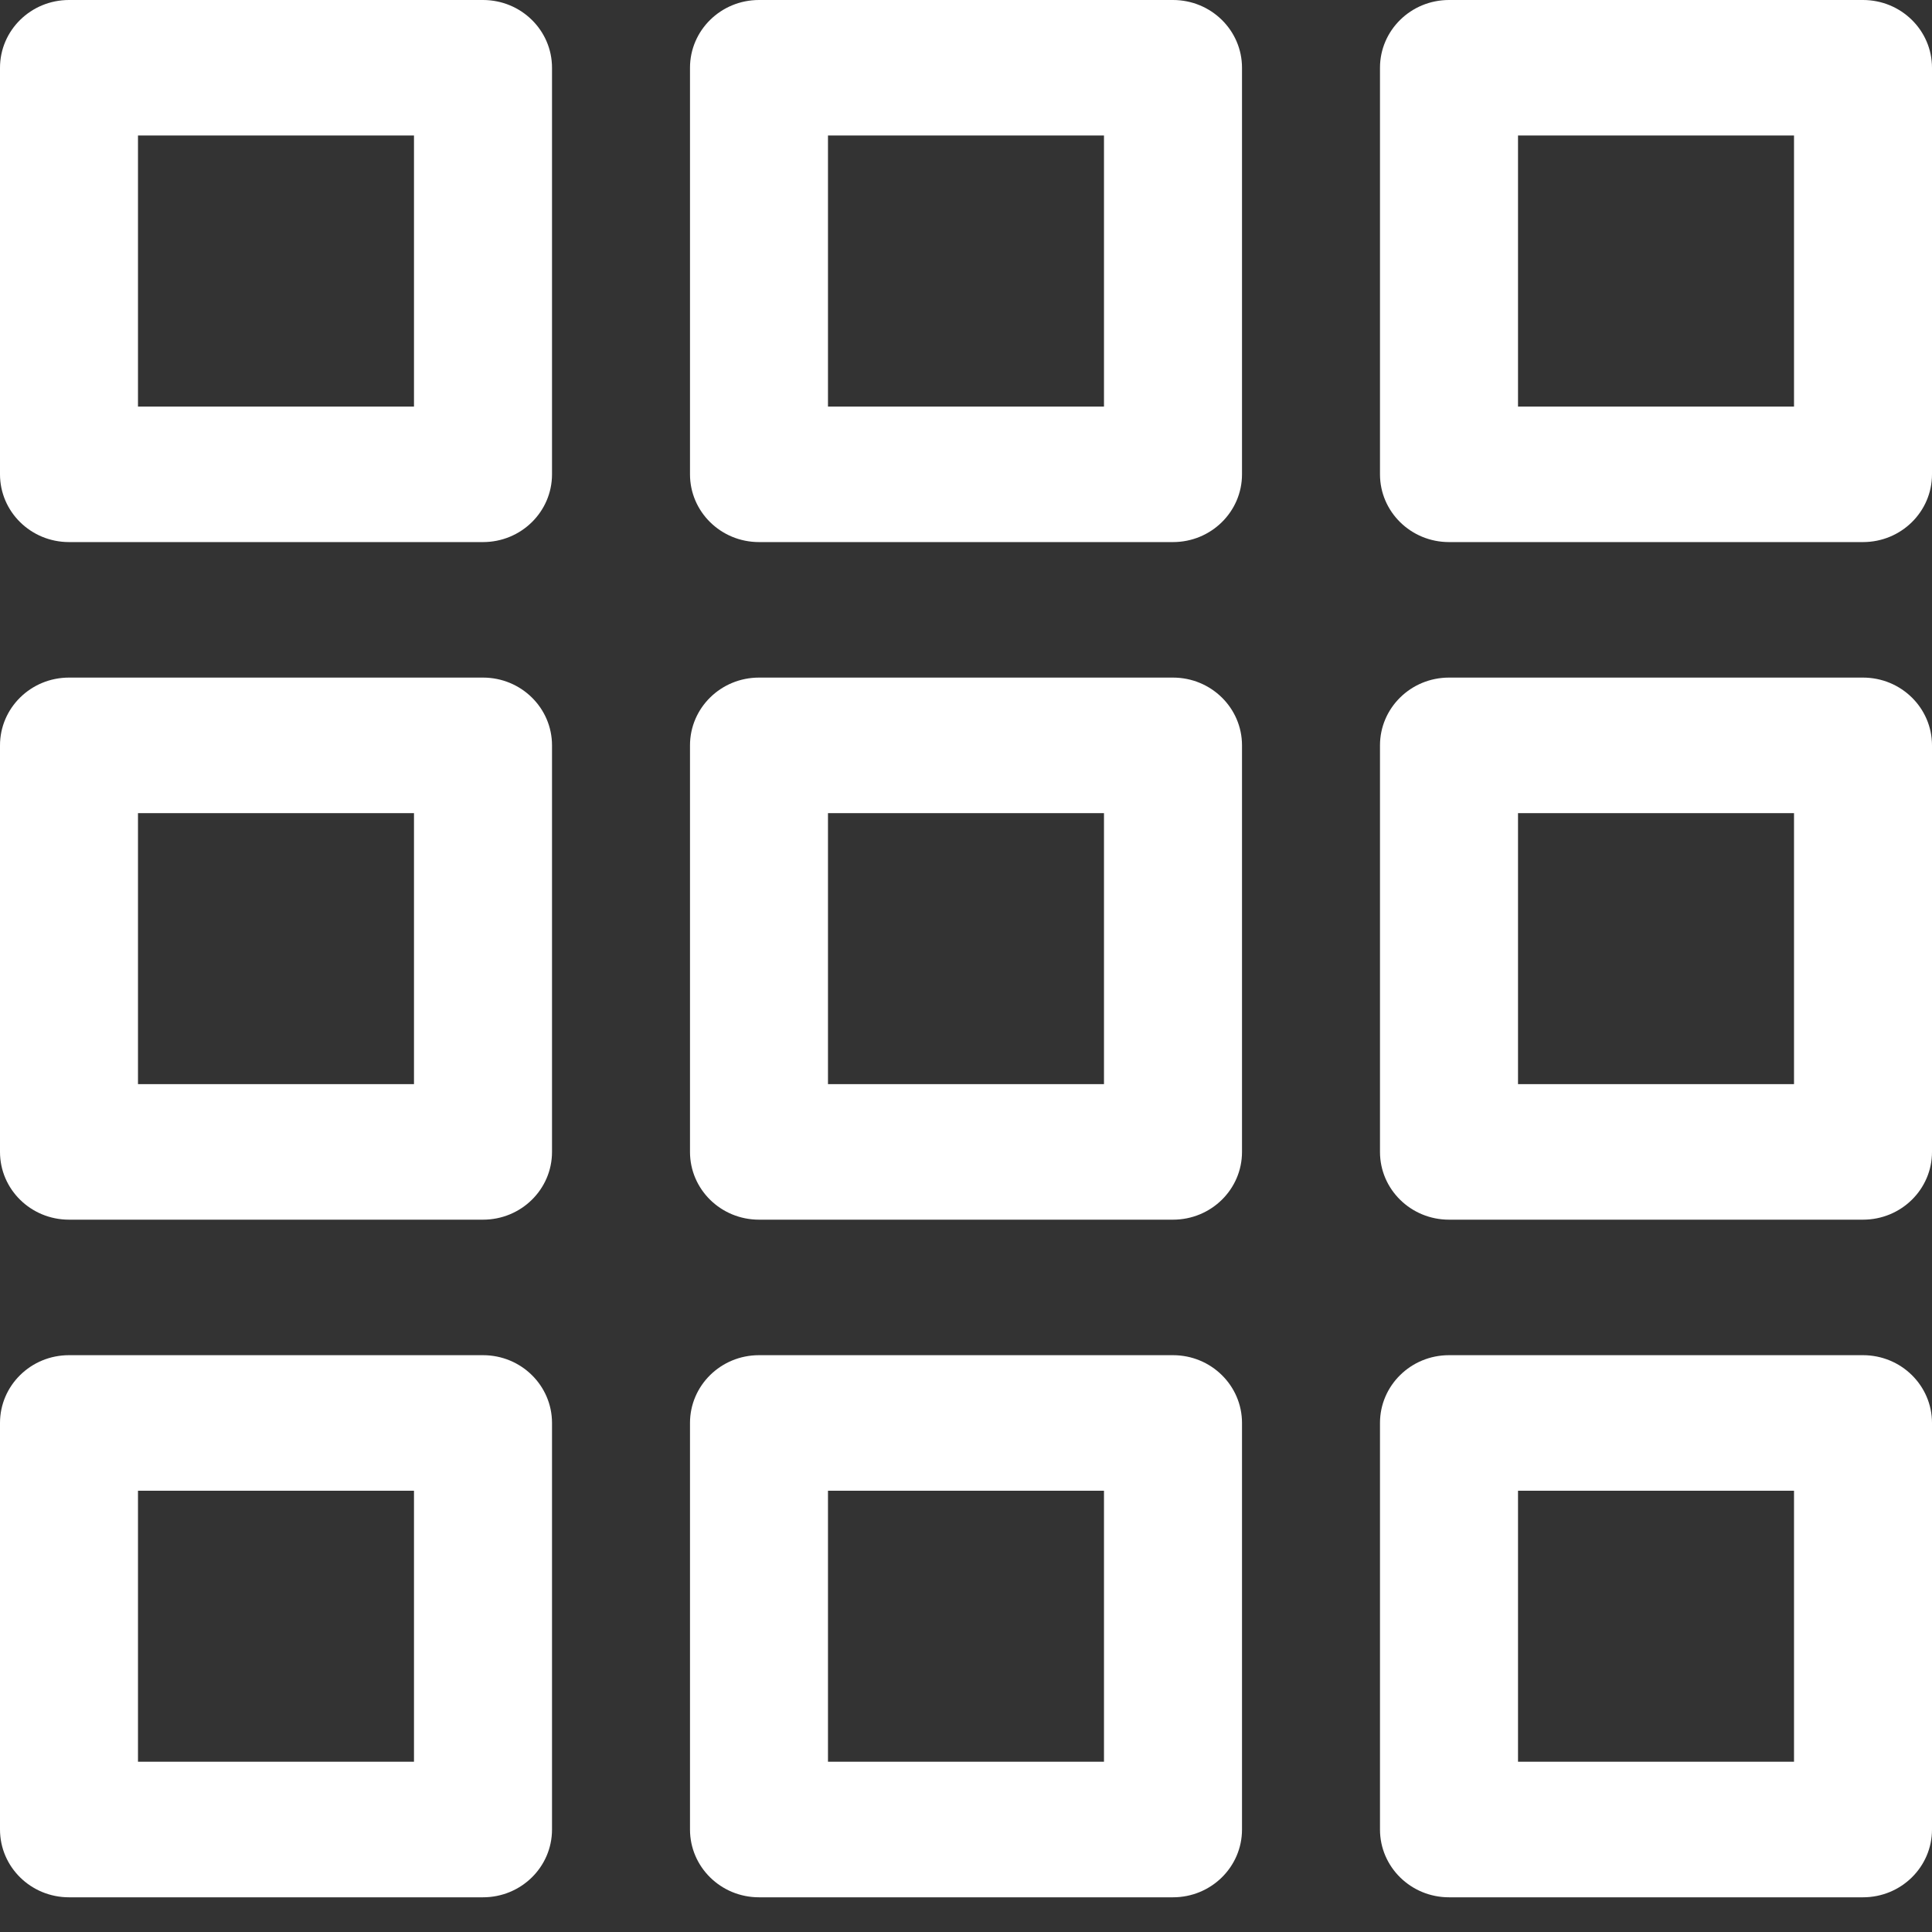 <svg width="50" height="50" viewBox="0 0 50 50" fill="none" xmlns="http://www.w3.org/2000/svg">
<rect x="0" y="0" width="50" height="50" fill="#333333" stroke="none"/>
<g clip-path="url(#clip0_979_5286)">
<path d="M12.5 0H1.786C0.798 0 0 0.786 0 1.754V12.275C0 13.243 0.798 14.029 1.786 14.029H12.5C13.488 14.029 14.286 13.243 14.286 12.275V1.754C14.286 0.786 13.488 0 12.5 0ZM10.714 10.522H3.571V3.507H10.714V10.522Z" fill="white"/>
<path d="M30.357 0H19.643C18.655 0 17.857 0.786 17.857 1.754V12.275C17.857 13.243 18.655 14.029 19.643 14.029H30.357C31.344 14.029 32.143 13.243 32.143 12.275V1.754C32.143 0.786 31.344 0 30.357 0ZM28.571 10.522H21.428V3.507H28.571V10.522Z" fill="white"/>
<path d="M48.214 0H37.5C36.513 0 35.714 0.786 35.714 1.754V12.275C35.714 13.243 36.513 14.029 37.5 14.029H48.214C49.202 14.029 50 13.243 50 12.275V1.754C50 0.786 49.202 0 48.214 0ZM46.429 10.522H39.286V3.507H46.429V10.522Z" fill="white"/>
<path d="M12.5 17.536H1.786C0.798 17.536 0 18.322 0 19.29V29.812C0 30.78 0.798 31.565 1.786 31.565H12.5C13.488 31.565 14.286 30.78 14.286 29.812V19.29C14.286 18.322 13.488 17.536 12.5 17.536ZM10.714 28.058H3.571V21.044H10.714V28.058Z" fill="white"/>
<path d="M30.357 17.536H19.643C18.655 17.536 17.857 18.322 17.857 19.29V29.812C17.857 30.78 18.655 31.565 19.643 31.565H30.357C31.344 31.565 32.143 30.78 32.143 29.812V19.29C32.143 18.322 31.344 17.536 30.357 17.536ZM28.571 28.058H21.428V21.044H28.571V28.058Z" fill="white"/>
<path d="M48.214 17.536H37.5C36.513 17.536 35.714 18.322 35.714 19.29V29.812C35.714 30.78 36.513 31.565 37.5 31.565H48.214C49.202 31.565 50 30.78 50 29.812V19.29C50 18.322 49.202 17.536 48.214 17.536ZM46.429 28.058H39.286V21.044H46.429V28.058Z" fill="white"/>
<path d="M12.5 35.072H1.786C0.798 35.072 0 35.858 0 36.826V47.348C0 48.316 0.798 49.102 1.786 49.102H12.5C13.488 49.102 14.286 48.316 14.286 47.348V36.826C14.286 35.858 13.488 35.072 12.5 35.072ZM10.714 45.594H3.571V38.58H10.714V45.594Z" fill="white"/>
<path d="M30.357 35.072H19.643C18.655 35.072 17.857 35.858 17.857 36.826V47.348C17.857 48.316 18.655 49.102 19.643 49.102H30.357C31.344 49.102 32.143 48.316 32.143 47.348V36.826C32.143 35.858 31.344 35.072 30.357 35.072ZM28.571 45.594H21.428V38.58H28.571V45.594Z" fill="white"/>
<path d="M48.214 35.072H37.5C36.513 35.072 35.714 35.858 35.714 36.826V47.348C35.714 48.316 36.513 49.102 37.5 49.102H48.214C49.202 49.102 50 48.316 50 47.348V36.826C50 35.858 49.202 35.072 48.214 35.072ZM46.429 45.594H39.286V38.58H46.429V45.594Z" fill="white"/>
</g>
<defs>
<clipPath id="clip0_979_5286">
<rect width="50" height="49.102" fill="white"/>
</clipPath>
</defs>
</svg>
